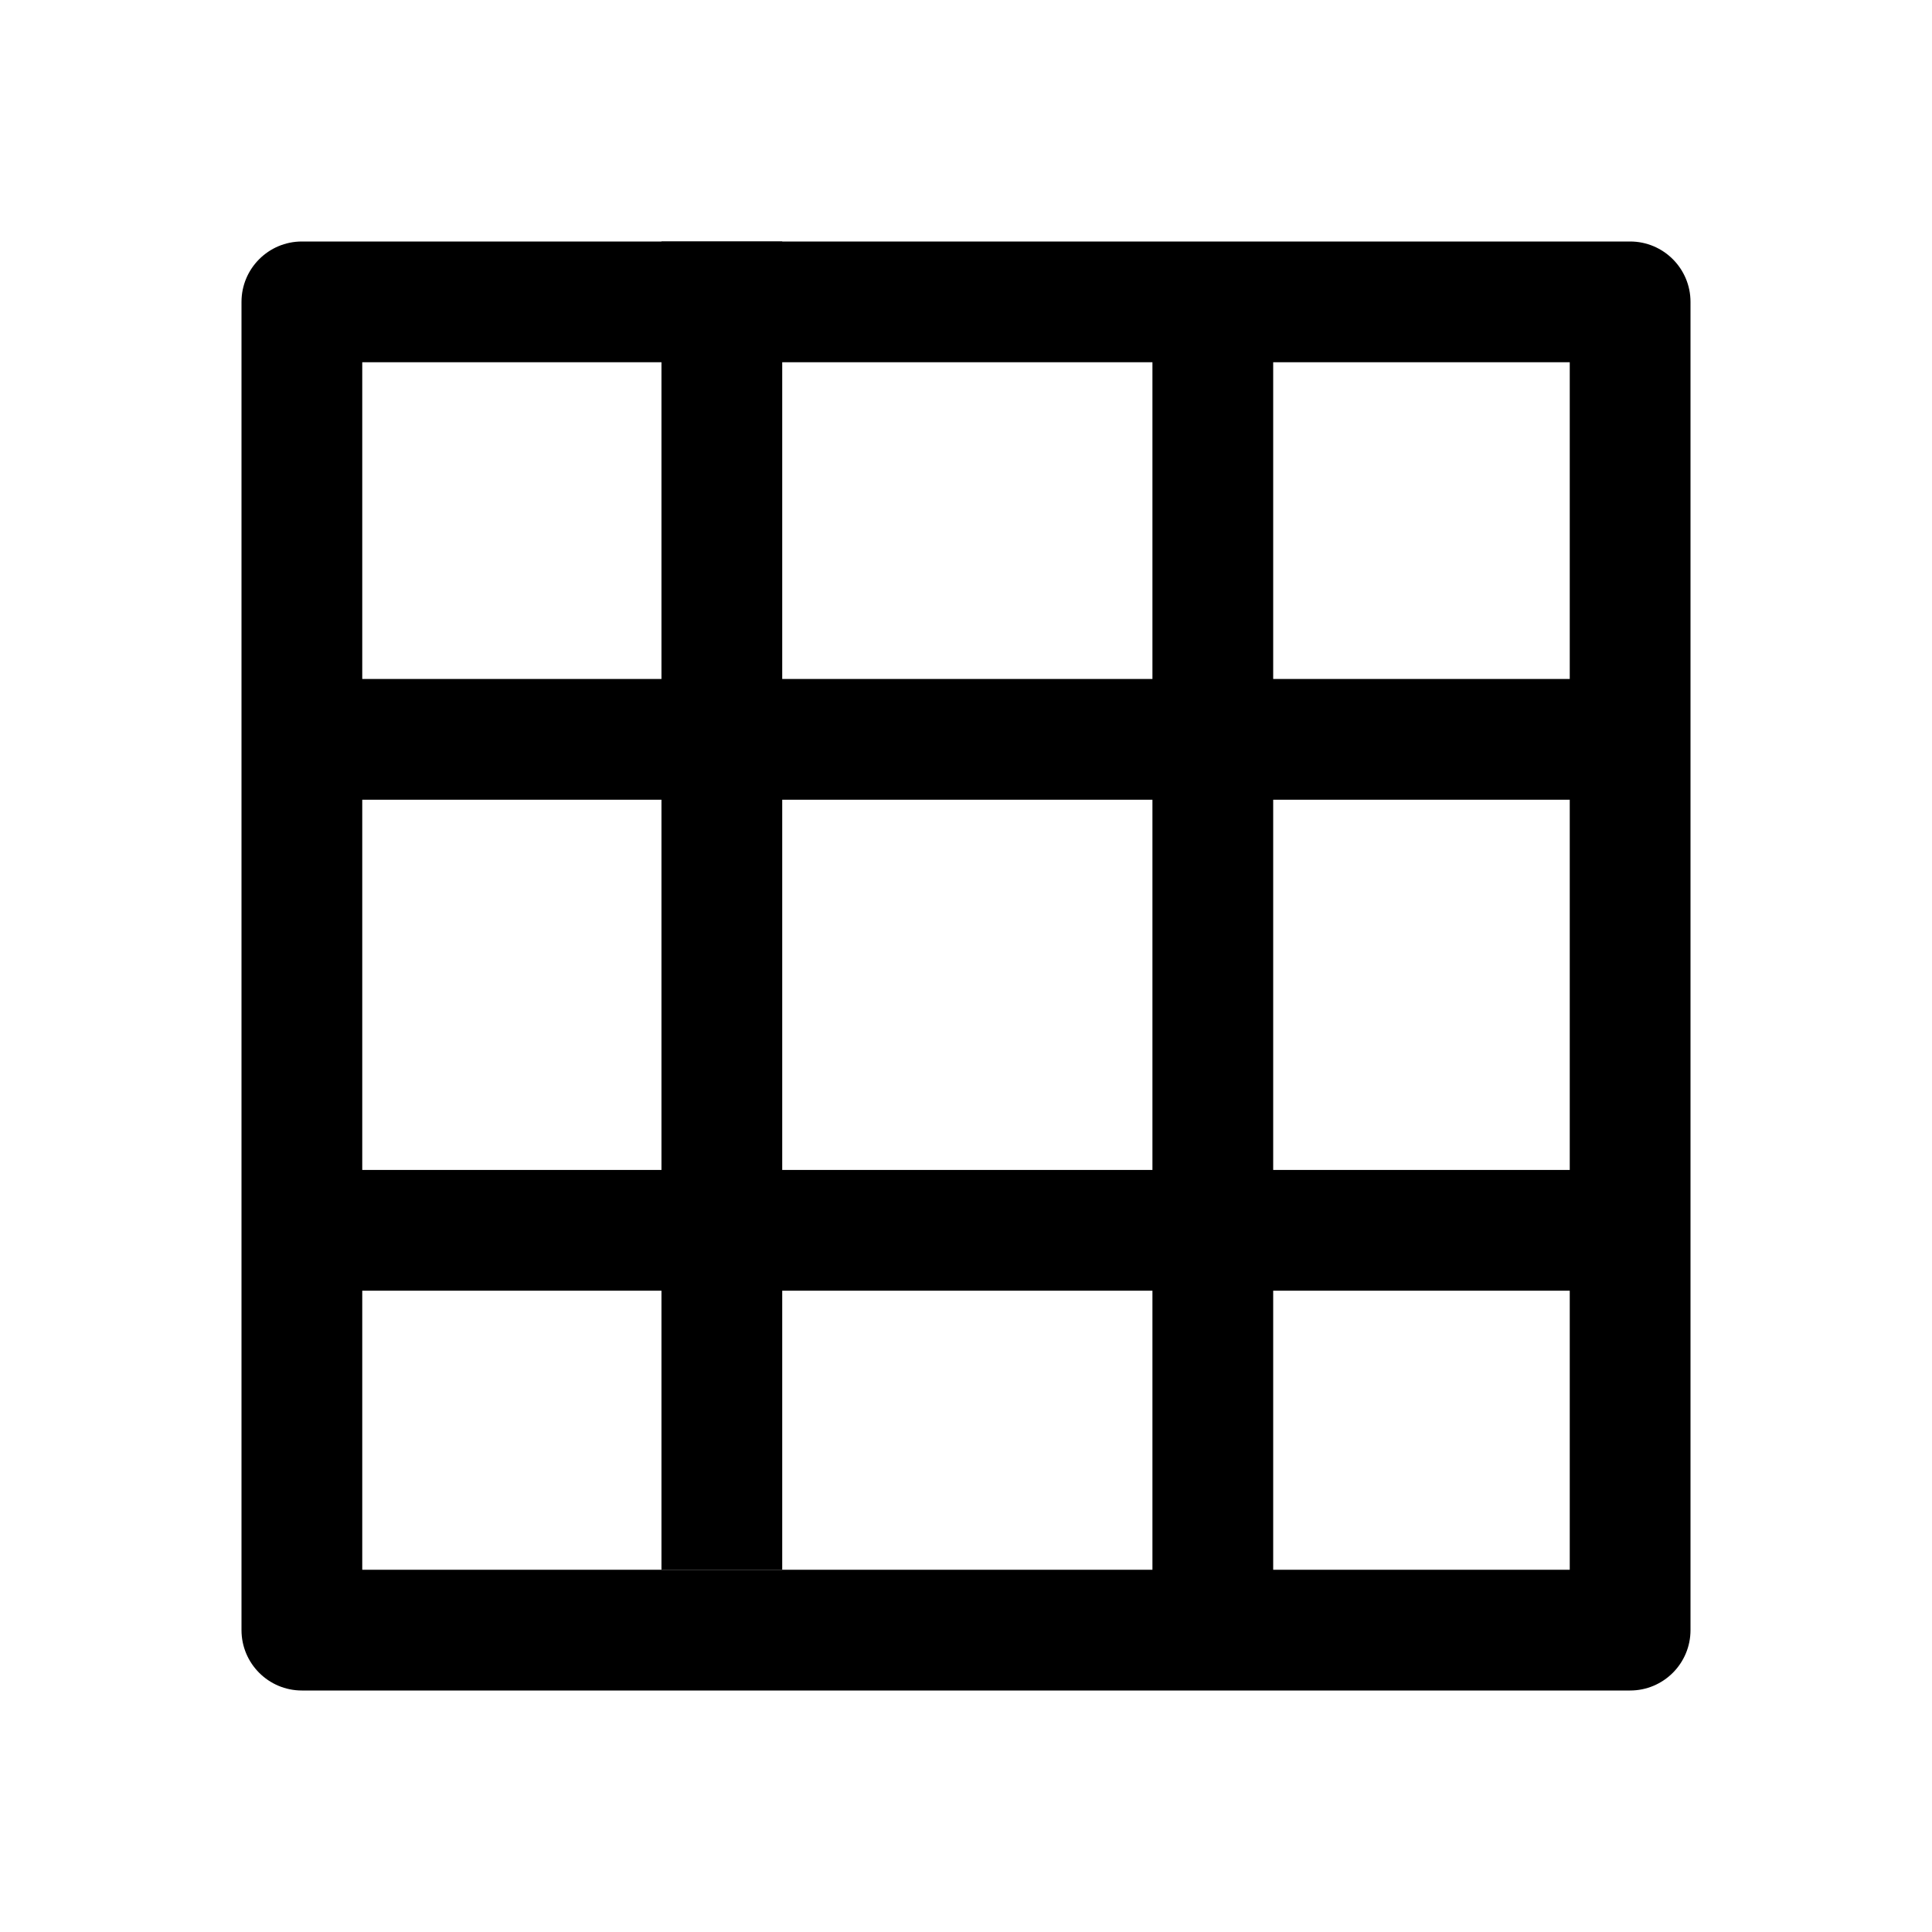 <svg width="16" height="16" viewBox="0 0 16 16" fill="none" xmlns="http://www.w3.org/2000/svg">
<path fill-rule="evenodd" clip-rule="evenodd" d="M3 3V13H13V3H3ZM2.5 2C2.224 2 2 2.224 2 2.5V13.5C2 13.776 2.224 14 2.5 14H13.5C13.776 14 14 13.776 14 13.5V2.5C14 2.224 13.776 2 13.5 2H2.5Z" fill="black"/>
<path fill-rule="evenodd" clip-rule="evenodd" d="M5.478 13L5.478 2L6.478 2L6.478 13H5.478Z" fill="black"/>
<path fill-rule="evenodd" clip-rule="evenodd" d="M2.167 5.623L13.167 5.623V6.623L2.167 6.623L2.167 5.623Z" fill="black"/>
<path fill-rule="evenodd" clip-rule="evenodd" d="M9.544 13.312L9.544 2.312L10.544 2.312L10.544 13.312H9.544Z" fill="black"/>
<path fill-rule="evenodd" clip-rule="evenodd" d="M2.855 9.689L13.855 9.689V10.689L2.855 10.689L2.855 9.689Z" fill="black"/>
</svg>
